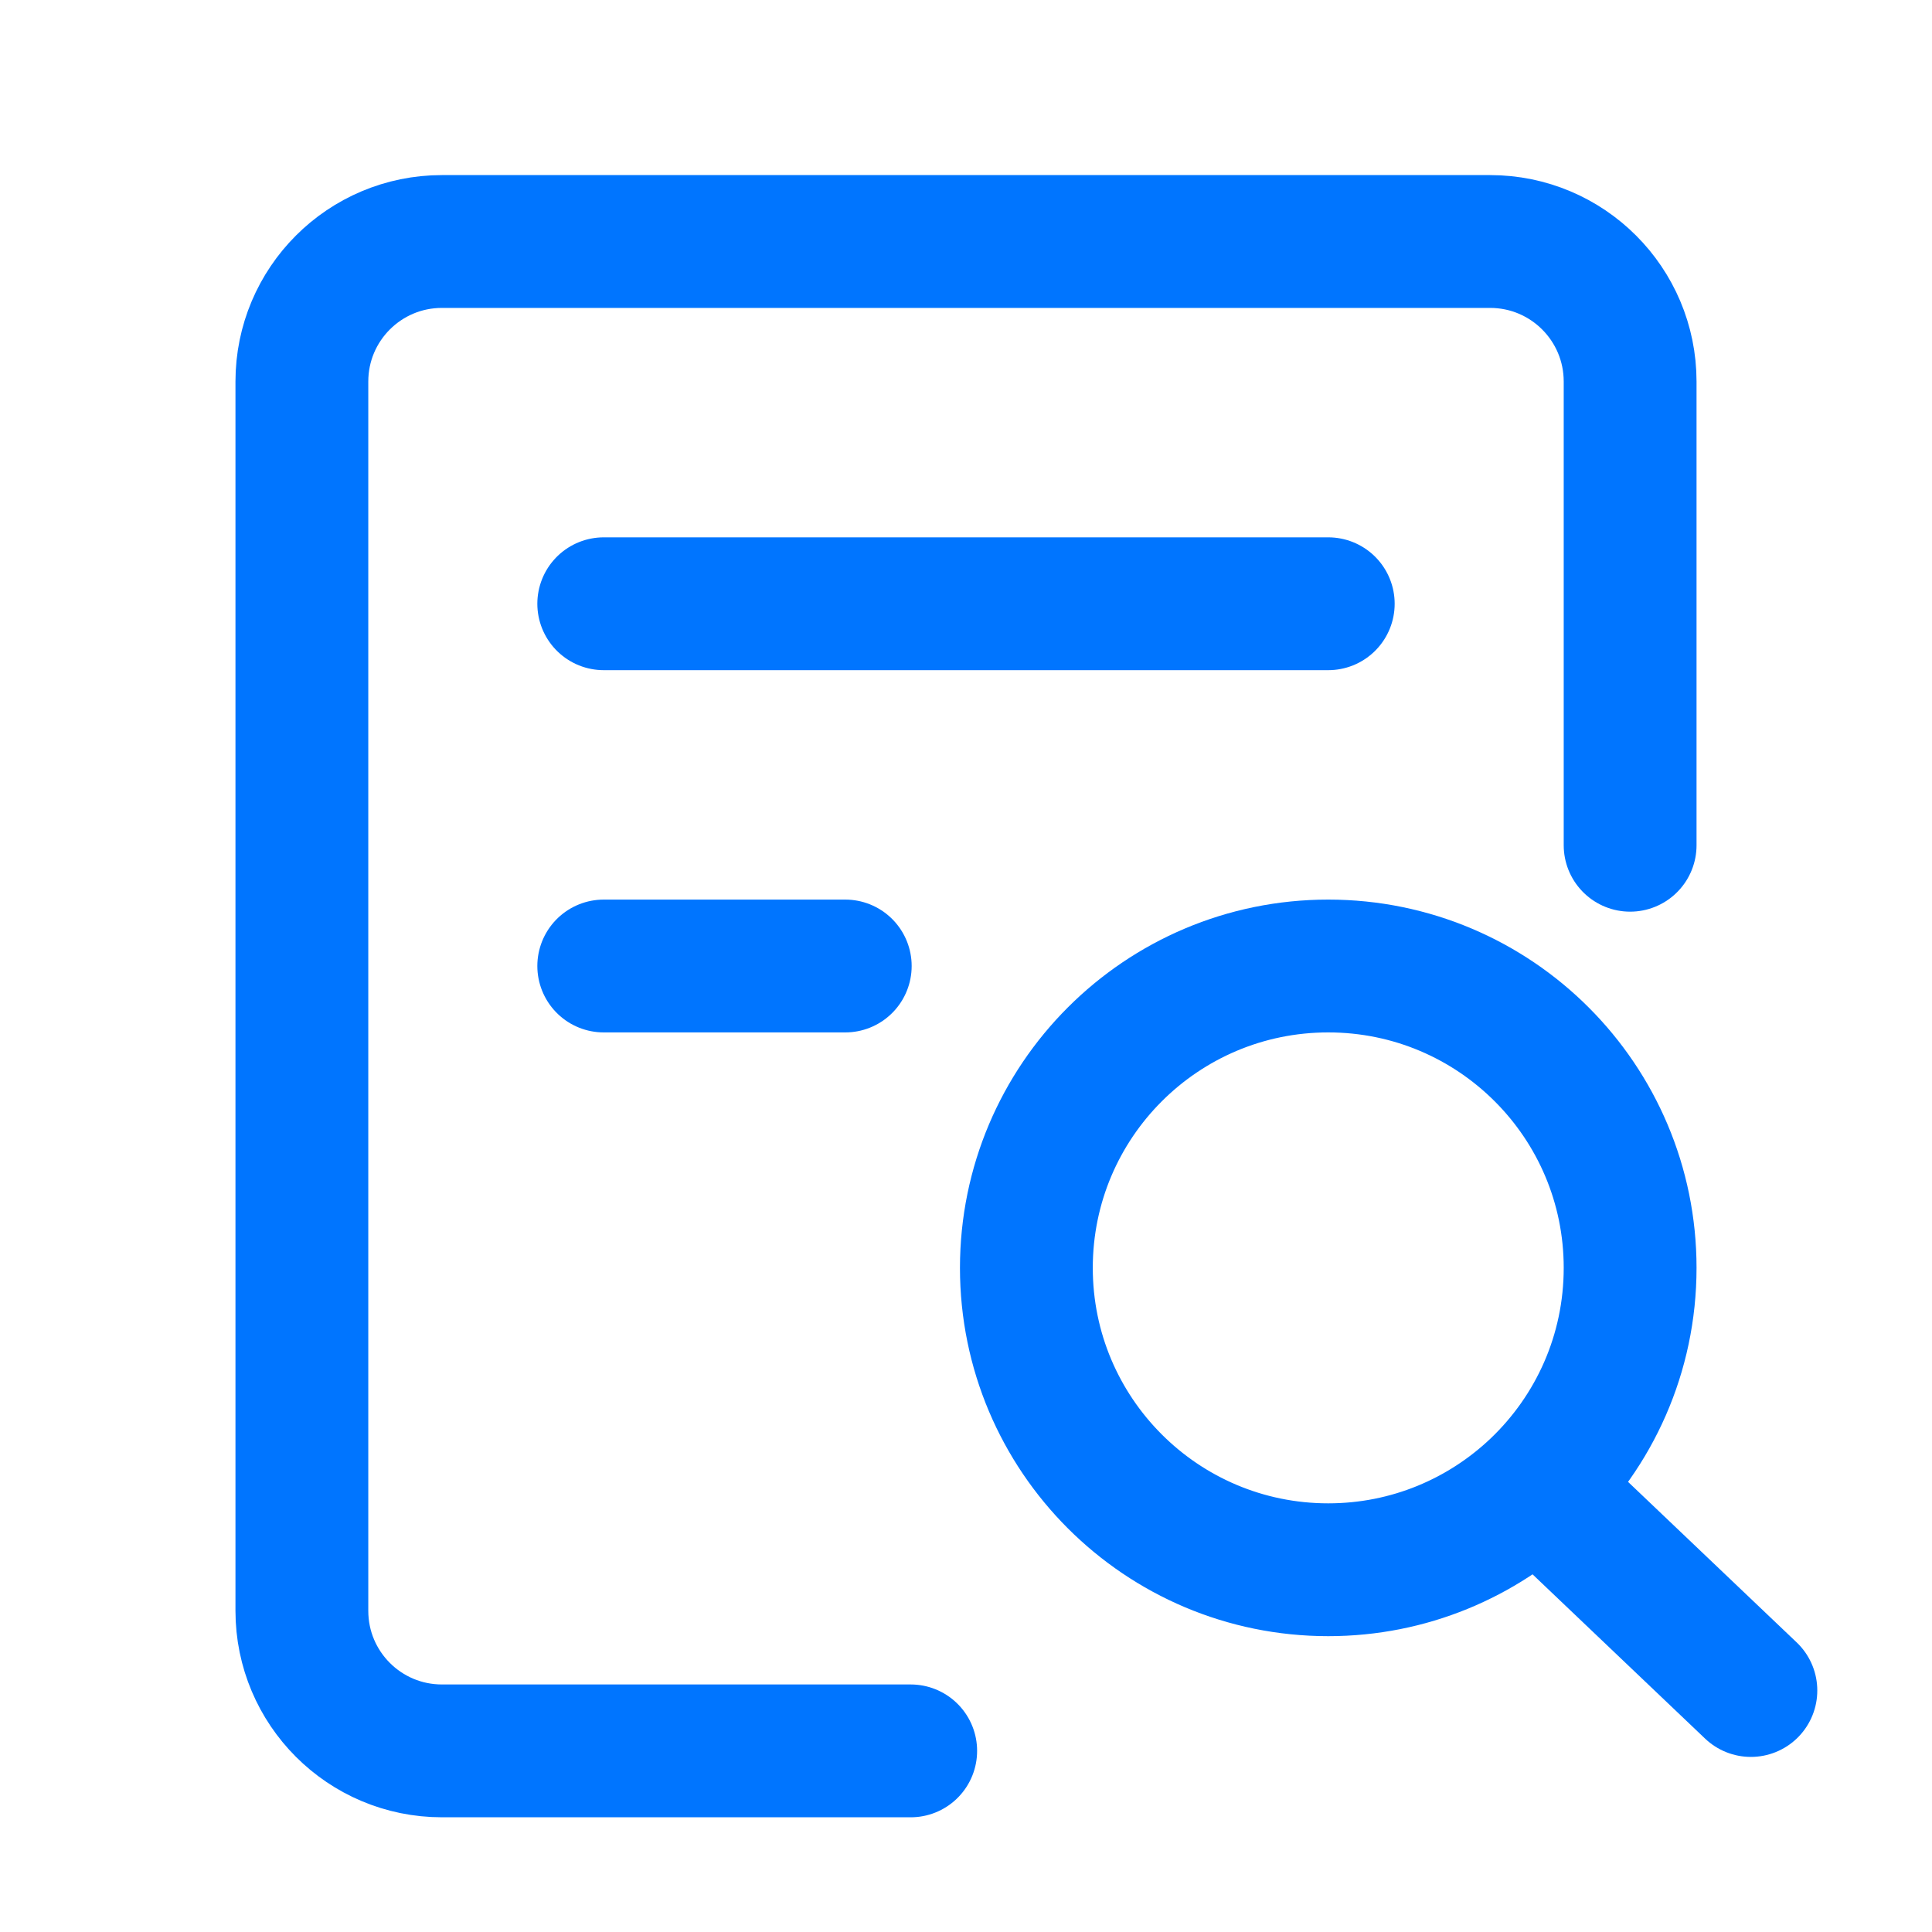 <svg width="16" height="16" viewBox="0 0 16 16" fill="none" xmlns="http://www.w3.org/2000/svg">
<path d="M13.5 7V3.16C13.5 2.519 12.981 2 12.34 2H3.66C3.019 2 2.5 2.519 2.5 3.16V13.34C2.5 13.981 3.019 14.5 3.66 14.5H7.542" stroke="#0075FF" stroke-width="1.1" stroke-linecap="round"/>
<path d="M5 8H7" stroke="#0075FF" stroke-width="1.1" stroke-linecap="round"/>
<path d="M5 5H11" stroke="#0075FF" stroke-width="1.1" stroke-linecap="round"/>
<path d="M12.725 12.31C13.203 11.854 13.5 11.212 13.5 10.5C13.5 9.119 12.381 8 11 8C9.619 8 8.5 9.119 8.5 10.5C8.5 11.881 9.619 13 11 13C11.669 13 12.276 12.737 12.725 12.31ZM12.725 12.31L14.5 14" stroke="#0075FF" stroke-width="1.1" stroke-linecap="round"/>
</svg>
